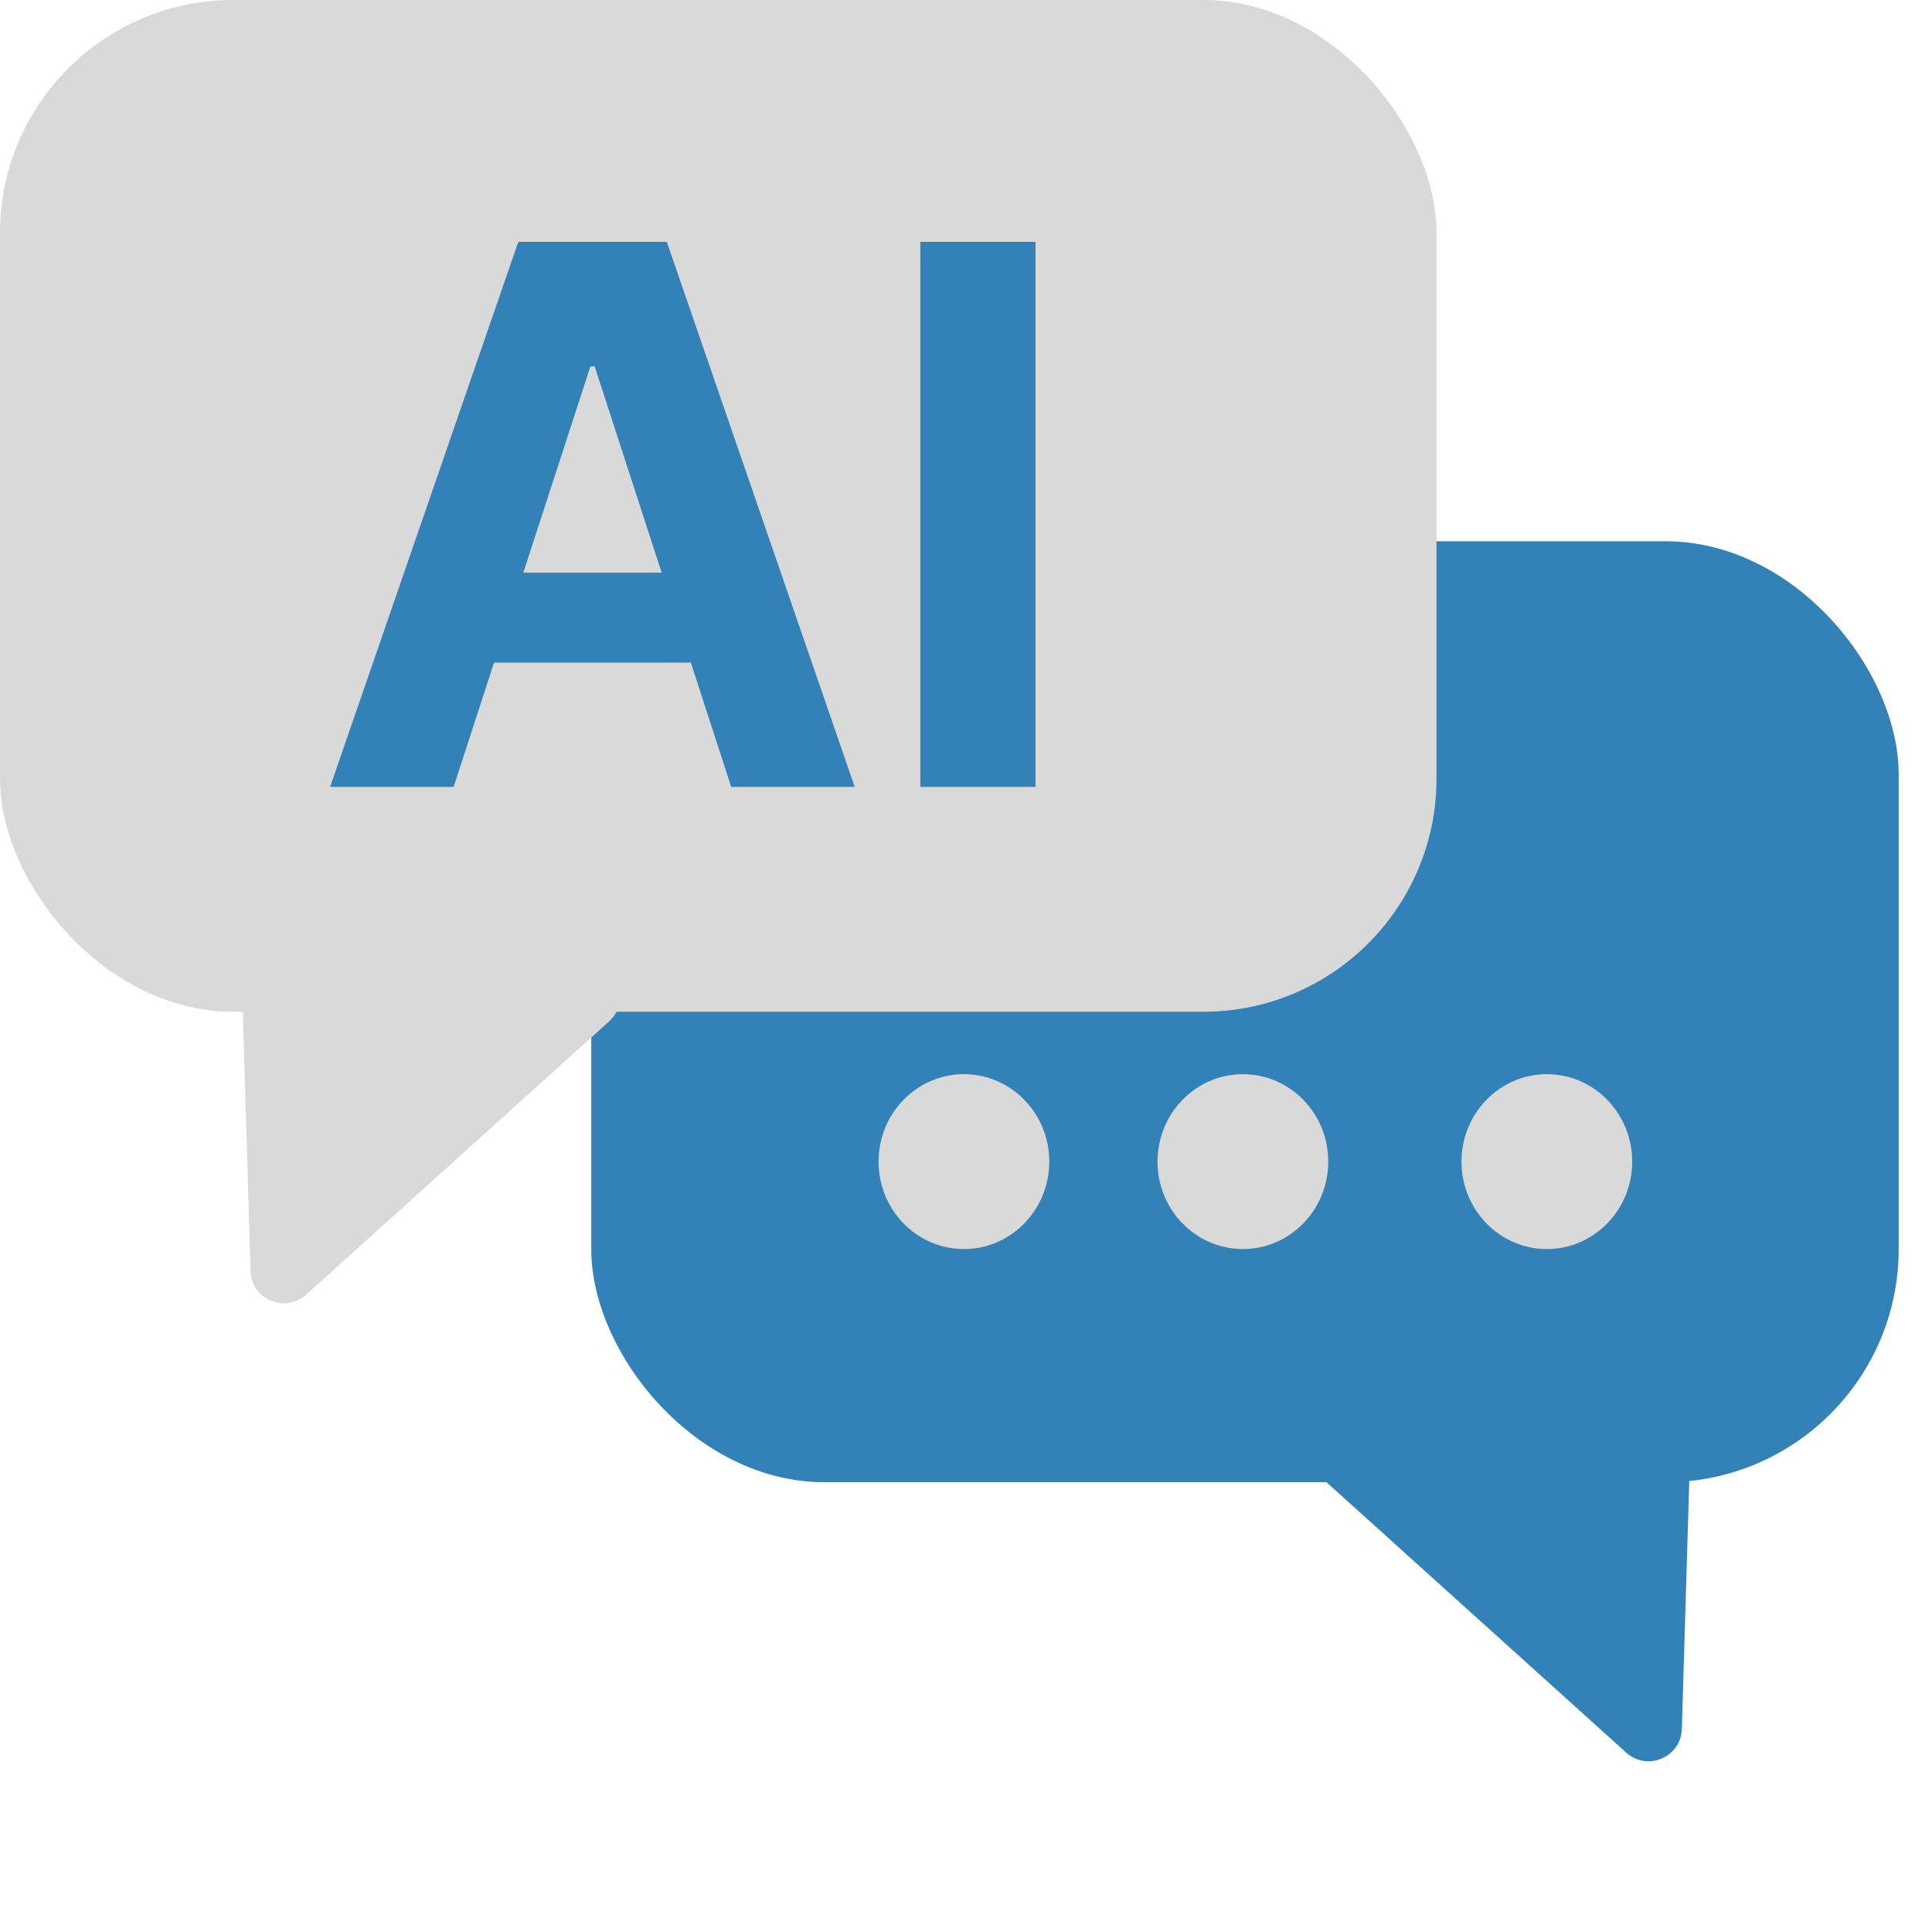 <svg width="464" height="459" viewBox="0 0 464 459" fill="none" xmlns="http://www.w3.org/2000/svg">
<rect x="142" y="130" width="314" height="226" rx="56" fill="#3282B8"/>
<path d="M406.184 339.658C406.331 334.725 402.021 330.836 397.129 331.489L322.165 341.492C315.407 342.394 312.802 350.795 317.865 355.362L390.569 420.954C395.631 425.521 403.721 422.068 403.924 415.253L406.184 339.658Z" fill="#3282B8"/>
<rect width="345" height="243" rx="56" fill="#D9D9D9"/>
<path d="M57.918 229.666C57.771 224.733 62.081 220.844 66.973 221.497L141.937 231.5C148.695 232.402 151.3 240.803 146.238 245.37L73.533 310.962C68.471 315.529 60.382 312.075 60.178 305.261L57.918 229.666Z" fill="#D9D9D9"/>
<ellipse cx="231.5" cy="279" rx="20.5" ry="21" fill="#D9D9D9"/>
<ellipse cx="298.5" cy="279" rx="20.5" ry="21" fill="#D9D9D9"/>
<ellipse cx="371.5" cy="279" rx="20.5" ry="21" fill="#D9D9D9"/>
<path d="M108.942 189H79.283L124.474 58.091H160.142L205.27 189H175.611L142.82 88.006H141.797L108.942 189ZM107.088 137.544H177.145V159.149H107.088V137.544ZM248.704 58.091V189H221.026V58.091H248.704Z" fill="#3282B8"/>
</svg>

